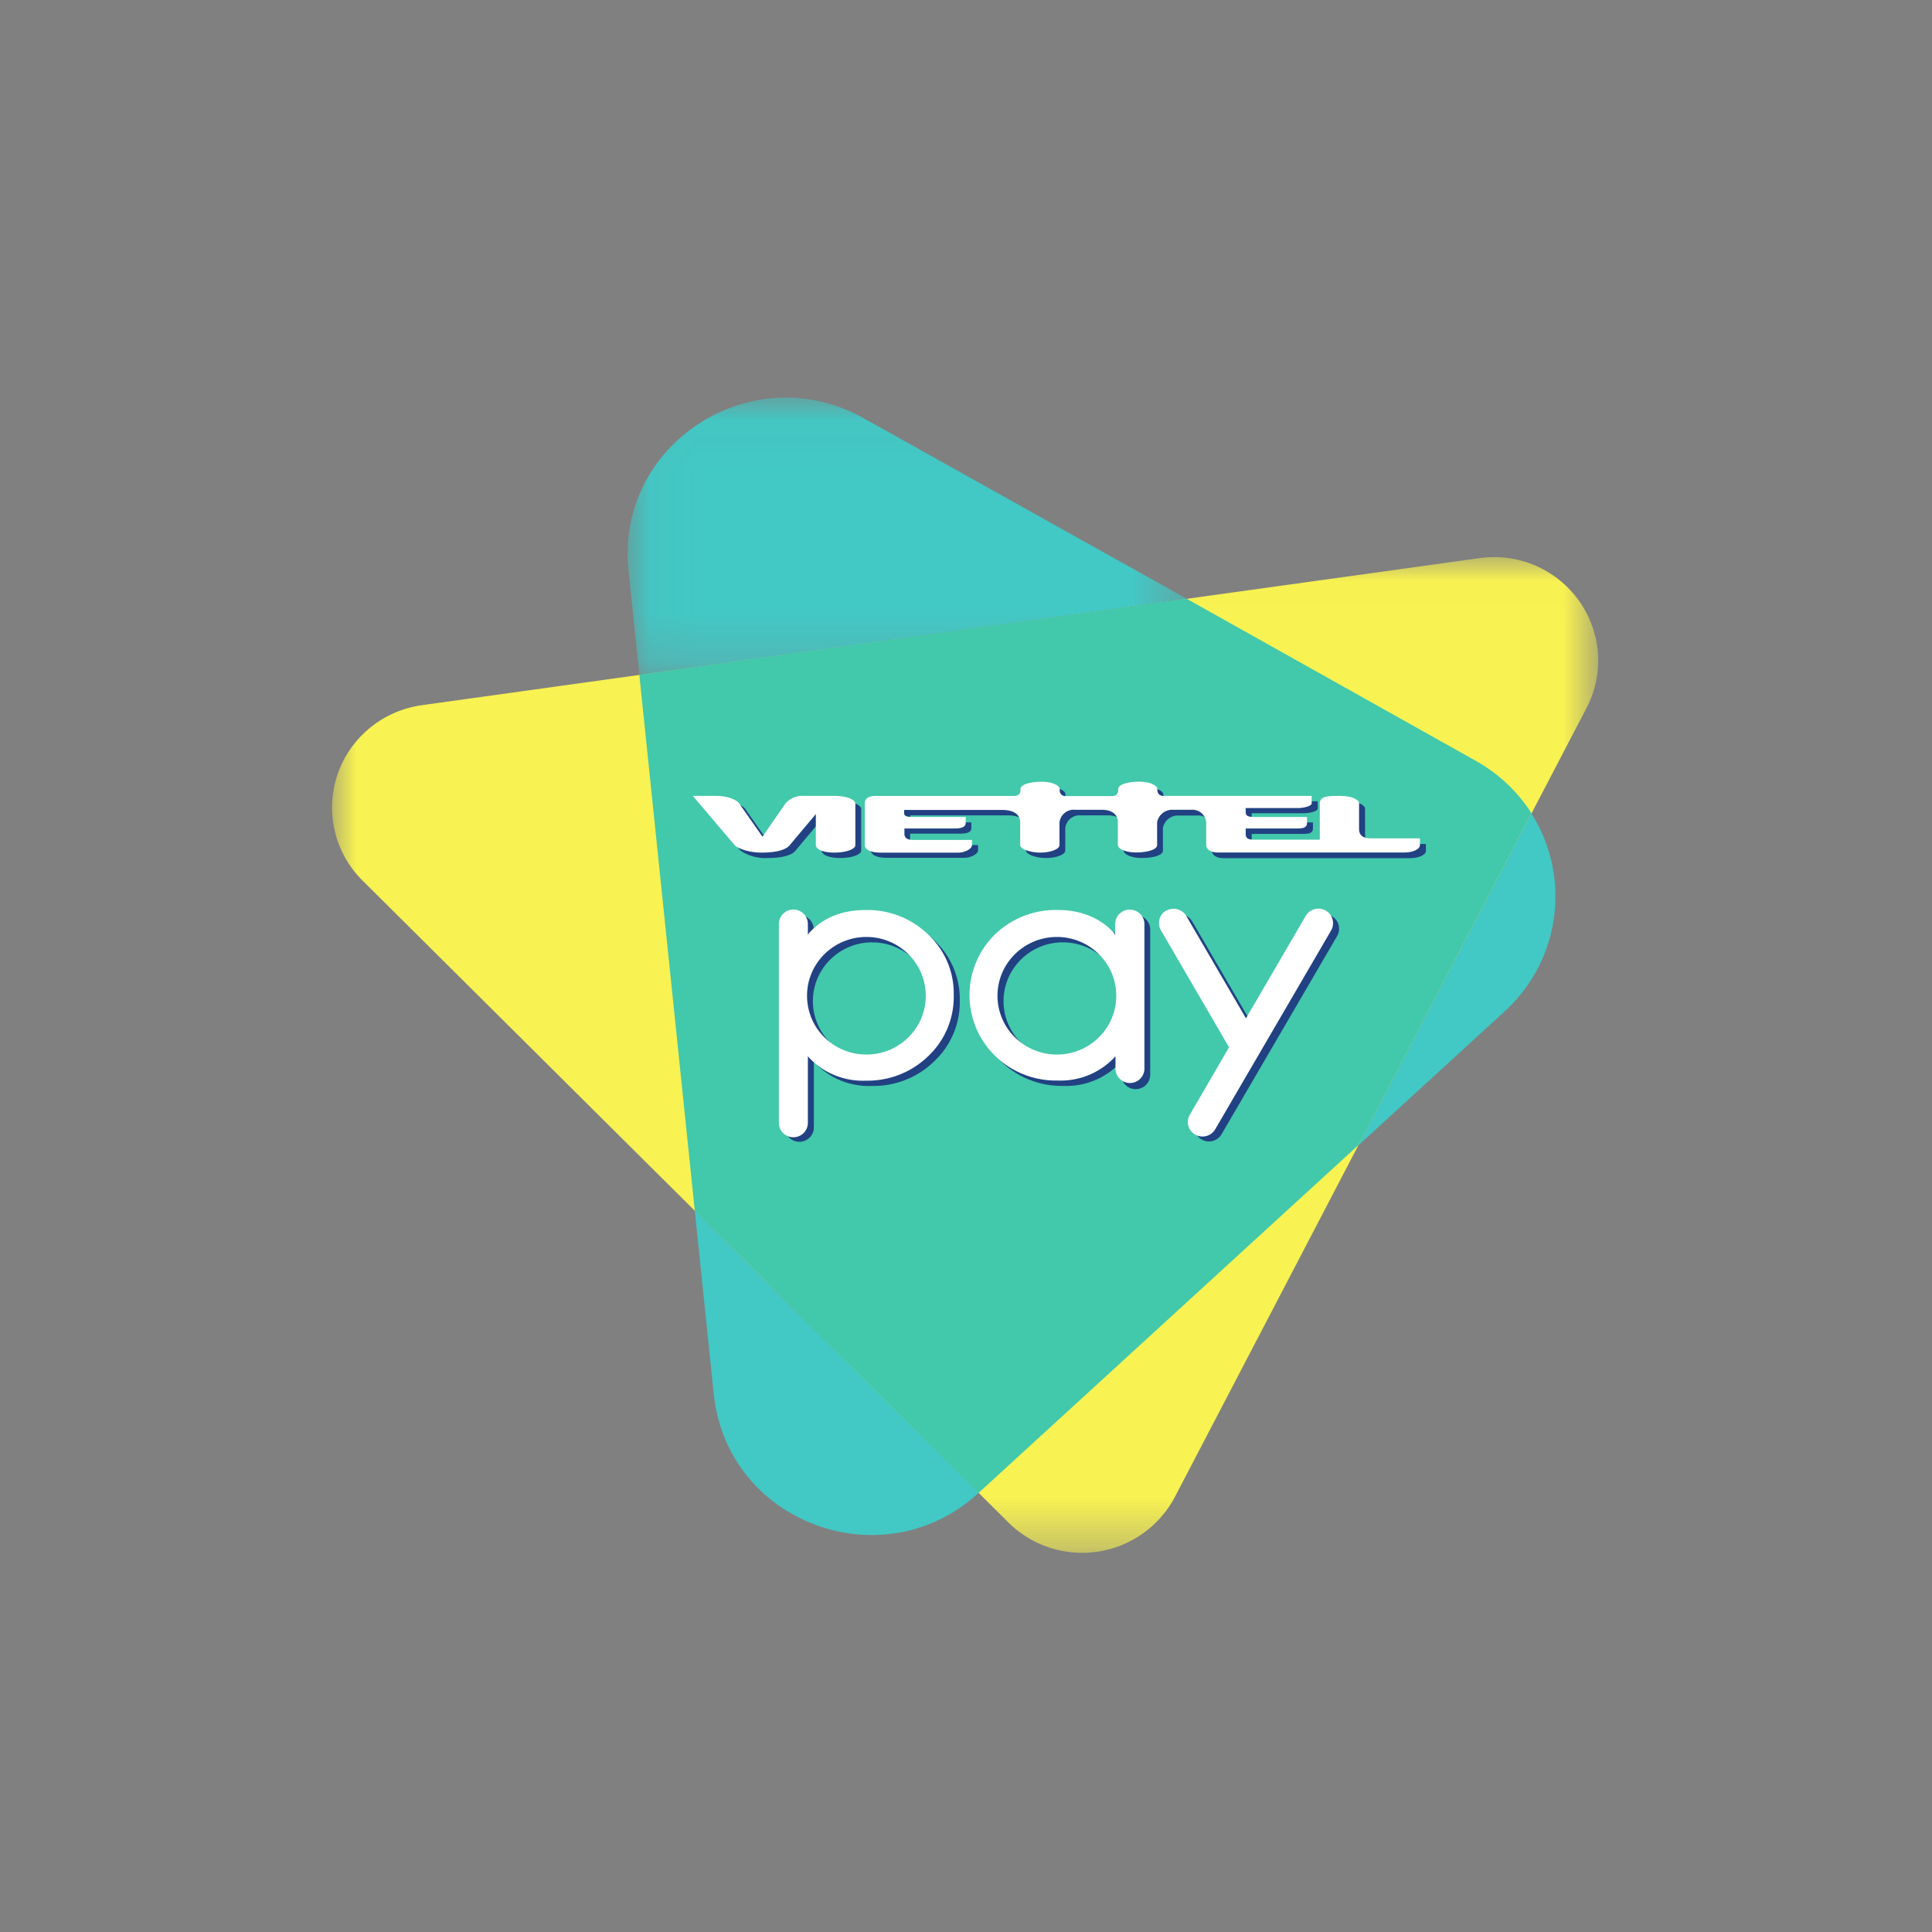 <svg xmlns="http://www.w3.org/2000/svg" xmlns:xlink="http://www.w3.org/1999/xlink" width="40" height="40"><rect width="100%" height="100%" fill="#808080" stroke="none"/><defs><path id="a" d="M0 .012h26.215v20.613H0z"/><path id="c" d="M.094 6.928L3.68.054.094 6.928z"/><path id="f" d="M.072 1.592L11.4.014.07 1.592z"/><path id="i" d="M5.902 5.85L.026.01l5.876 5.84z"/><path id="l" d="M.046.039h11.572v5.746H.046z"/><linearGradient id="d" x1="2.767%" x2="61.503%" y1="-93.517%" y2="84.948%"><stop offset="0%" stop-color="#10C39C"/><stop offset="100%" stop-color="#01BDC8"/></linearGradient><linearGradient id="g" x1="50.761%" x2="119.107%" y1="50.168%" y2="65.252%"><stop offset="0%" stop-color="#10C39C"/><stop offset="100%" stop-color="#01BDC8"/></linearGradient><linearGradient id="j" x1="-55.311%" x2="76.441%" y1="-115.865%" y2="91.643%"><stop offset="0%" stop-color="#10C39C"/><stop offset="100%" stop-color="#01BDC8"/></linearGradient></defs><g fill="none" fill-rule="evenodd"><g transform="translate(6.875 11.523)"><mask id="b" fill="#fff"><use xlink:href="#a"/></mask><path fill="#F8F252" d="M14 19.995L.63 6.707a2.126 2.126 0 01.005-3.026c.332-.328.762-.54 1.226-.604L23.753.033a2.155 2.155 0 012.44 1.821c.063.439-.014.886-.22 1.28l-8.522 16.333a2.171 2.171 0 01-3.451.529" mask="url(#b)"/></g><g transform="translate(28.027 16.787)"><mask id="e" fill="#fff"><use xlink:href="#c"/></mask><path fill="url(#d)" d="M.094 6.928L3.68.054.094 6.928z" mask="url(#e)"/></g><g transform="translate(13.166 12.383)"><mask id="h" fill="#fff"><use xlink:href="#f"/></mask><path fill="url(#g)" d="M.072 1.592L11.4.014.07 1.592z" mask="url(#h)"/></g><g transform="translate(14.36 25.059)"><mask id="k" fill="#fff"><use xlink:href="#i"/></mask><path fill="url(#j)" d="M5.902 5.85L.026.01l5.876 5.84z" mask="url(#k)"/></g><path fill="#42C8C5" d="M14.779 28.868c.275 2.656 3.493 3.86 5.473 2.049l.01-.009-5.877-5.84.393 3.8z"/><g transform="translate(12.949 8.193)"><mask id="m" fill="#fff"><use xlink:href="#l"/></mask><path fill="#42C8C5" d="M4.927.463C2.615-.827-.207 1 .064 3.613L.29 5.785l11.329-1.582L4.927.463z" mask="url(#m)"/></g><path fill="#42C8C5" d="M31.153 20.939a3.217 3.217 0 00.553-4.098l-3.585 6.875 3.032-2.777z"/><path fill="#42C8AB" d="M30.542 15.745l-5.975-3.349-11.33 1.578 1.148 11.093 5.876 5.841 7.86-7.197 3.585-6.875a3.22 3.22 0 00-1.164-1.09"/><path d="M17.394 16.59h-.625a.47.47 0 00-.381.155l-.477.69-.484-.69c-.054-.075-.245-.155-.467-.155h-.494l.867 1.022c.164.11.36.164.558.152.3 0 .498-.053.579-.152.081-.1.542-.645.542-.645v.645c0 .073.127.152.384.152.258 0 .434-.077.434-.152v-.867c-.011-.079-.161-.155-.436-.155zm11.115.883c-.156 0-.247-.051-.247-.198v-.53c0-.08-.153-.155-.408-.155s-.404.012-.404.155v.752h-1.34c-.137 0-.195-.017-.195-.125v-.107h.998c.148 0 .27.006.27-.116v-.122H26.11c-.137 0-.195-.018-.195-.107v-.083h1.077c.138 0 .29-.045.29-.098v-.149h-3.08a.108.108 0 01-.116-.1v-.041c0-.07-.145-.152-.378-.152s-.434.059-.434.152v.031a.112.112 0 01-.111.115h-.982a.108.108 0 01-.122-.12v-.031c0-.07-.143-.153-.378-.153-.235 0-.434.06-.434.153v.027a.107.107 0 01-.1.115h-2.894c-.147 0-.223.051-.223.155v.866c0 .076.095.153.332.153h1.605c.124 0 .282-.075.282-.156v-.107h-1.218c-.108 0-.188-.026-.188-.13v-.107h.994c.118 0 .274 0 .274-.118v-.115h-1.074c-.108 0-.194-.007-.194-.077v-.069h2.022c.206 0 .378.065.378.268v.463c0 .07.19.152.416.152.226 0 .396-.078.396-.152v-.463a.297.297 0 01.322-.268h.562c.187 0 .326.084.326.258v.473c0 .07.144.152.378.152.235 0 .434-.059.434-.152v-.47a.317.317 0 01.29-.258h.422a.284.284 0 01.303.262v.469c0 .07.069.152.245.152h3.86c.177 0 .325-.068.325-.152v-.142h-1.013zm-4.24 1.495a.299.299 0 00-.108.41l1.41 2.422-.813 1.397a.303.303 0 00.525.3l2.4-4.116a.3.3 0 00-.11-.413.305.305 0 00-.416.108l-1.238 2.121-1.236-2.121a.308.308 0 00-.415-.108m-7.718-.022a.298.298 0 00-.299.296v4.1c0 .164.134.297.299.297.165 0 .3-.132.3-.296v-1.367l.028.032c.301.319.727.492 1.167.475.483.011.95-.172 1.294-.507.35-.328.542-.787.532-1.263a1.665 1.665 0 00-.543-1.259 1.796 1.796 0 00-1.283-.5c-.47 0-.868.143-1.17.47l-.027.044v-.226a.3.3 0 00-.298-.296m1.509.564c-.679 0-1.229.545-1.229 1.217s.55 1.217 1.23 1.217c.678 0 1.228-.545 1.228-1.217s-.551-1.216-1.229-1.216m5.455-.565a.3.3 0 01.3.296v3.008a.3.3 0 01-.6 0v-.274l-.028.032c-.302.32-.73.492-1.17.474a1.796 1.796 0 01-1.29-.507 1.754 1.754 0 01-.017-2.5l.022-.022c.344-.33.806-.51 1.285-.5.47 0 .868.143 1.17.47l.028.044v-.227c0-.163.135-.295.3-.295m-1.508.565c.68 0 1.23.545 1.23 1.217s-.55 1.217-1.23 1.217c-.678 0-1.229-.545-1.229-1.217s.55-1.217 1.23-1.217" fill="#214182"/><path fill="#FFF" d="M17.266 16.478h-.621a.47.47 0 00-.382.155l-.476.69-.484-.69c-.053-.075-.245-.155-.466-.155h-.493l.868 1.022c.043.05.257.152.557.152.301 0 .497-.054.58-.152l.542-.645v.645c0 .073.127.152.384.152s.434-.077.434-.152v-.867c-.014-.079-.164-.155-.443-.155zm11.12.879c-.157 0-.248-.052-.248-.198v-.526c0-.08-.154-.155-.408-.155-.255 0-.405.012-.405.155v.752h-1.339c-.137 0-.195-.017-.195-.125v-.107h.998c.148 0 .271.006.271-.116v-.122h-1.074c-.137 0-.195-.018-.195-.1v-.085h1.076c.138 0 .29-.045.29-.097v-.155h-3.078a.114.114 0 01-.117-.11v-.032c0-.07-.143-.152-.377-.152-.235 0-.434.059-.434.152v.031a.113.113 0 01-.112.115h-.982a.114.114 0 01-.117-.11v-.034c0-.072-.143-.153-.378-.153-.236 0-.434.059-.434.152v.027a.114.114 0 01-.112.115H18.13c-.148 0-.225.052-.225.155v.867c0 .075.097.152.332.152h1.607c.123 0 .28-.075.28-.156v-.107h-1.21c-.108 0-.189-.026-.189-.129v-.108h.994c.118 0 .275 0 .275-.119v-.119h-1.08c-.108 0-.195-.008-.195-.077v-.069h2.026c.206 0 .377.065.377.268v.463c0 .07.191.152.417.152.226 0 .396-.078.396-.152v-.467a.297.297 0 01.32-.268l.005.001h.559c.185 0 .325.084.325.258v.472c0 .071.144.153.379.153.235 0 .434-.06.434-.153v-.472a.317.317 0 01.29-.258h.422a.284.284 0 01.304.261v.47c0 .071.069.153.245.153h3.86c.175 0 .32-.069.32-.153v-.14h-1.011zm-4.242 1.494a.3.3 0 00-.108.41l1.41 2.422-.812 1.396a.3.3 0 00.11.411.306.306 0 00.416-.11l2.4-4.117a.3.3 0 00-.112-.41.305.305 0 00-.415.11l-1.236 2.121-1.237-2.121a.307.307 0 00-.414-.108m-6.209 2.978c-.68 0-1.229-.546-1.228-1.218 0-.672.551-1.217 1.23-1.216.679 0 1.228.546 1.228 1.218 0 .672-.55 1.216-1.228 1.216h-.002zm1.272-2.492a1.803 1.803 0 00-1.285-.5c-.47 0-.868.144-1.17.472l-.028.044v-.227a.3.3 0 00-.6.001v4.1a.298.298 0 00.282.314.3.3 0 00.318-.279v-1.398l.028.033c.302.318.729.491 1.17.473.481.01.947-.172 1.292-.506.348-.328.54-.787.53-1.264a1.666 1.666 0 00-.537-1.263zm2.673 2.492c-.679 0-1.23-.545-1.23-1.217s.551-1.217 1.23-1.217c.679 0 1.229.545 1.229 1.217v.001c0 .672-.55 1.216-1.228 1.216h-.001zm1.507-3c-.165 0-.3.133-.3.297v.227l-.027-.044c-.298-.322-.7-.473-1.17-.473a1.815 1.815 0 00-1.286.5 1.759 1.759 0 00-.021 2.503l.021.021c.344.335.81.517 1.292.507a1.53 1.53 0 001.17-.473l.027-.033v.275a.3.3 0 00.599 0v-3.007a.298.298 0 00-.299-.298h-.006z"/></g></svg>